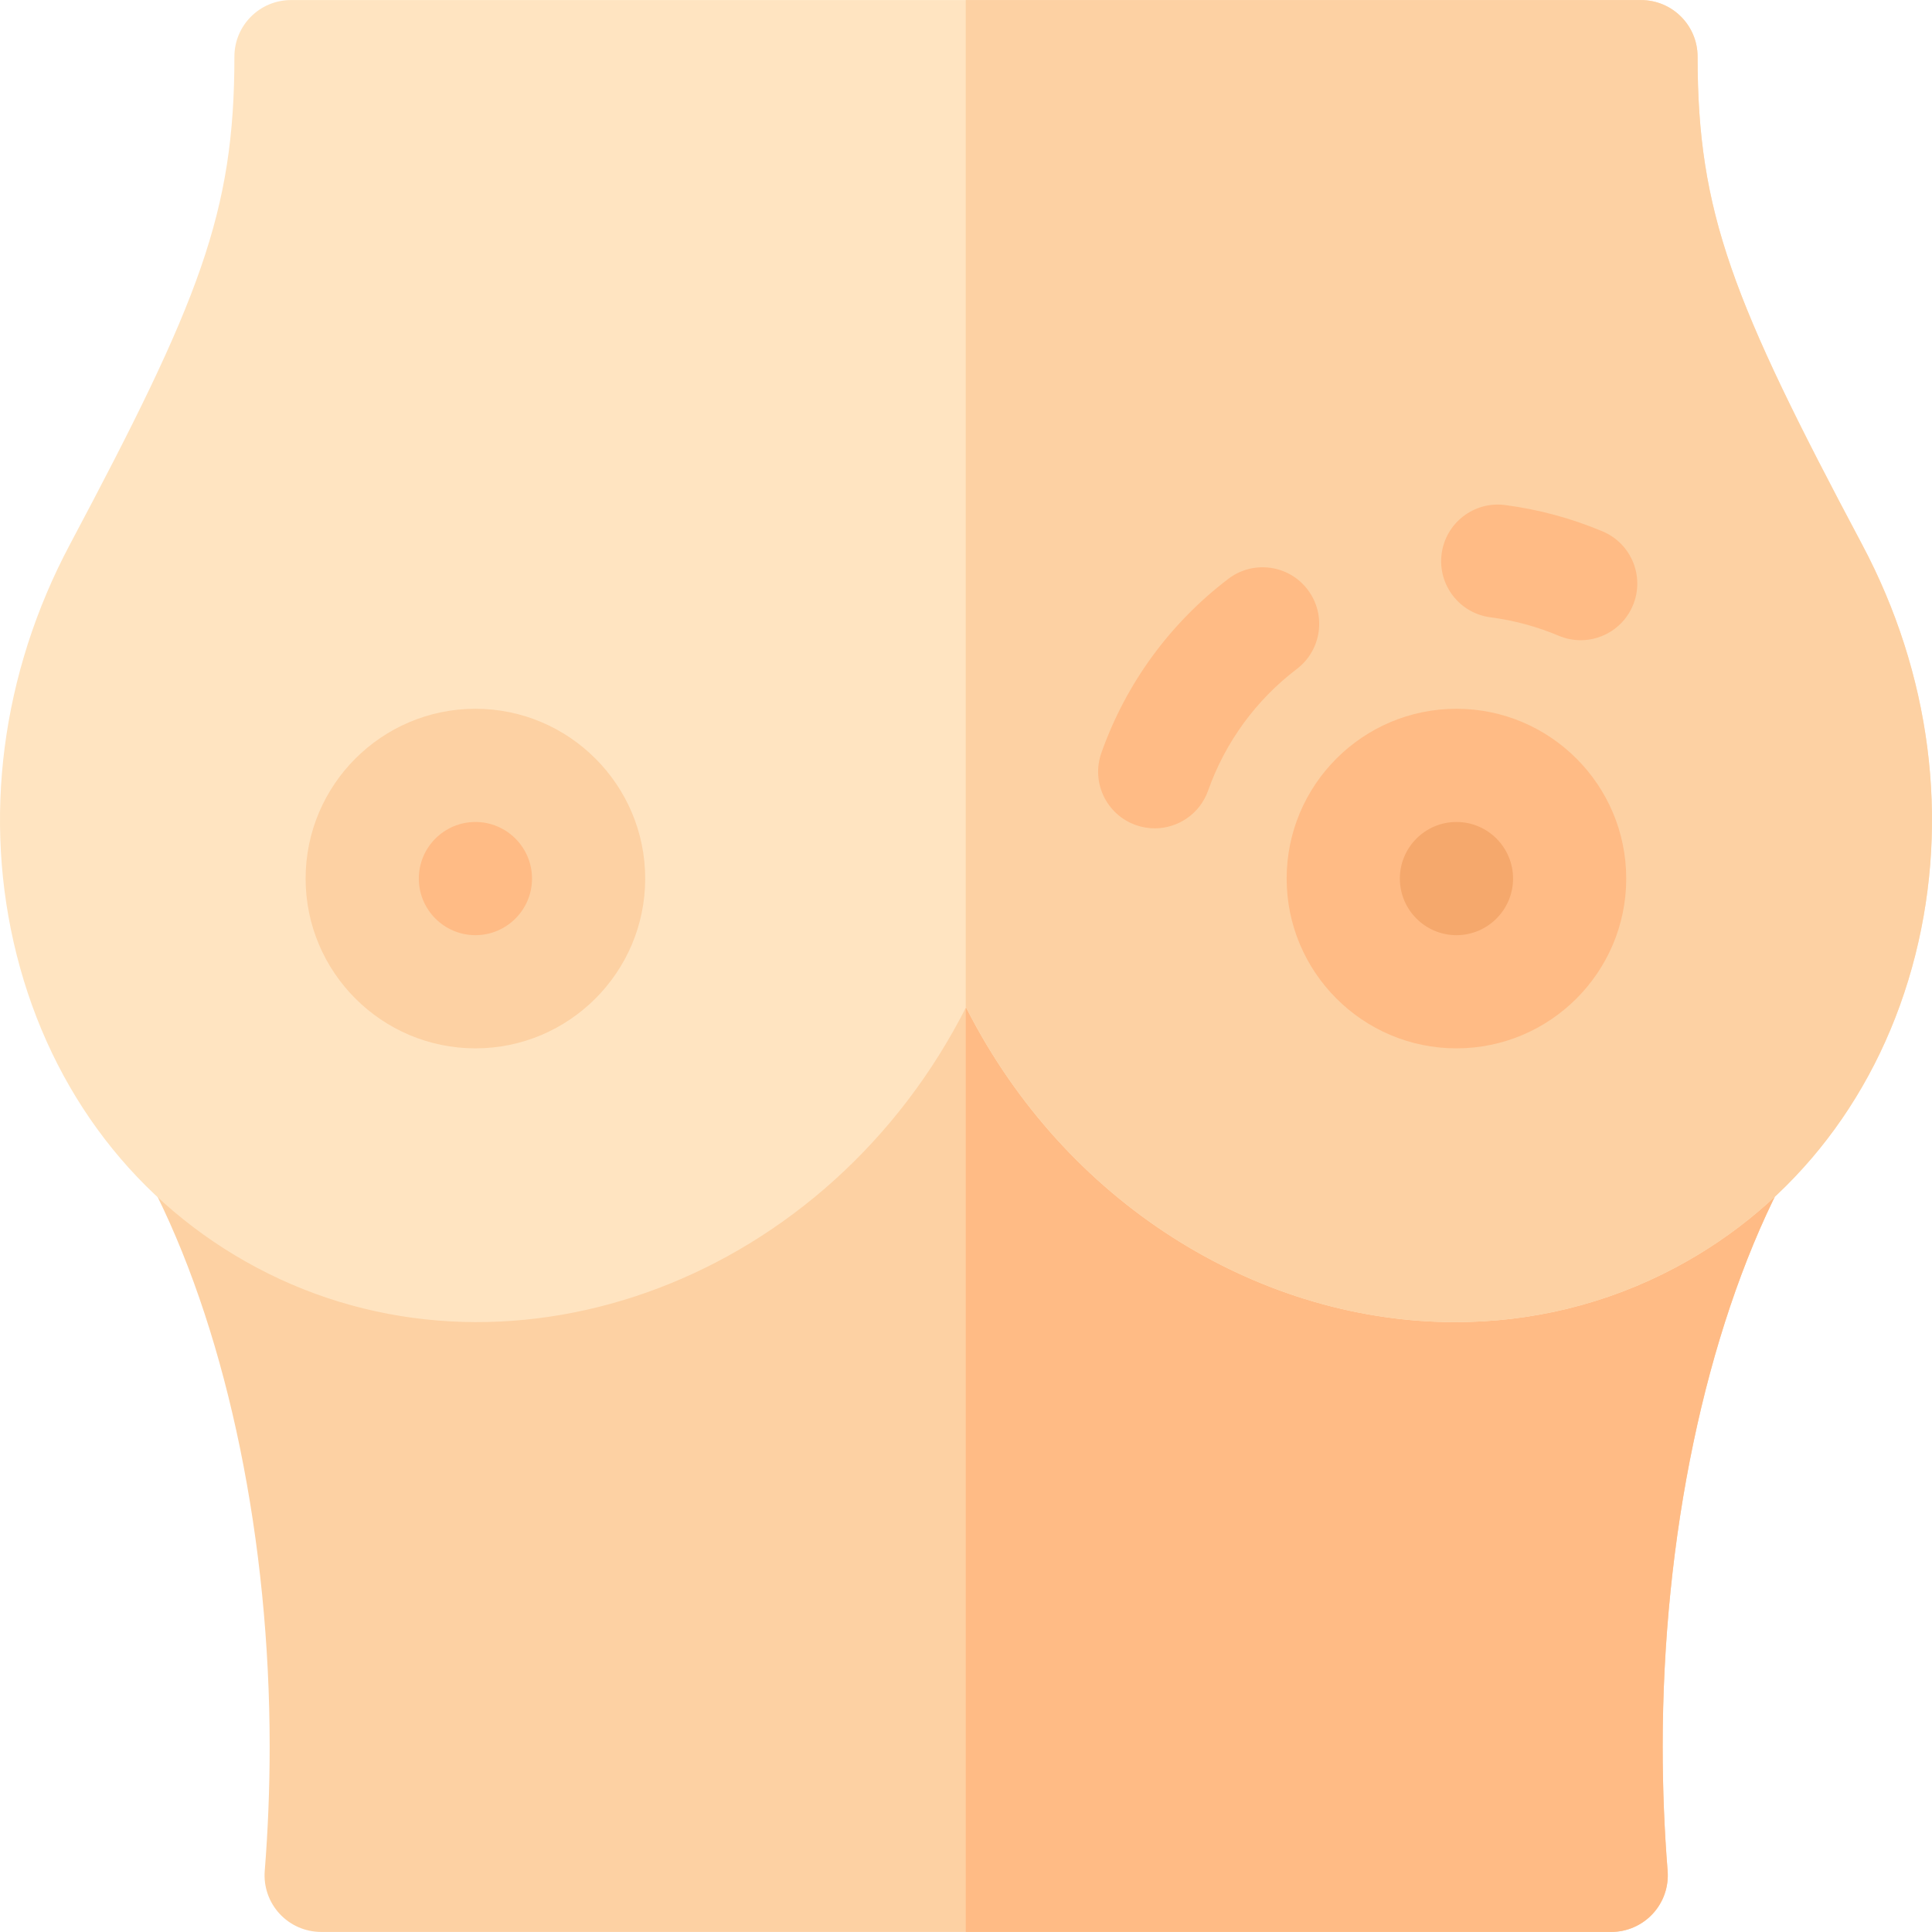 <svg width="64" height="64" viewBox="0 0 64 64" fill="none" xmlns="http://www.w3.org/2000/svg">
<g clip-path="url(#clip0_4307:22511)">
<path d="M53.373 63.998H10.639C10.115 63.998 9.616 63.779 9.261 63.395C8.906 63.011 8.728 62.495 8.77 61.974C8.878 60.618 8.933 59.234 8.933 57.861C8.933 51.067 7.568 44.403 5.188 39.58C4.759 38.709 5.064 37.655 5.892 37.15L29.849 22.524C30.419 22.176 31.131 22.158 31.718 22.476L58.184 36.804C59.078 37.288 59.424 38.396 58.963 39.303C56.495 44.155 55.079 50.919 55.079 57.861C55.079 59.234 55.134 60.618 55.242 61.974C55.284 62.495 55.106 63.011 54.751 63.395C54.396 63.779 53.897 63.998 53.373 63.998Z" fill="#FDD1A3"/>
<path d="M58.184 36.803L31.992 22.624V63.998H53.373C53.896 63.998 54.395 63.779 54.75 63.395C55.105 63.011 55.283 62.495 55.242 61.974C55.133 60.618 55.078 59.234 55.078 57.861C55.078 50.919 56.494 44.155 58.962 39.302C59.423 38.396 59.078 37.288 58.184 36.803Z" fill="#FFBB85"/>
<path d="M48.205 43.797C41.898 43.797 35.57 40.09 32.186 33.727C32.123 33.608 32.061 33.489 32 33.369C31.939 33.489 31.877 33.608 31.814 33.727C27.09 42.608 16.631 46.315 8.499 41.989C4.528 39.877 1.706 36.2 0.553 31.636C-0.583 27.138 0.043 22.309 2.315 18.037C6.603 9.974 7.765 7.054 7.765 1.877C7.765 0.841 8.604 0.002 9.639 0.002H54.361C55.396 0.002 56.235 0.841 56.235 1.877C56.235 7.054 57.397 9.974 61.685 18.037C63.957 22.309 64.582 27.138 63.447 31.636C62.294 36.2 59.472 39.877 55.501 41.989C53.195 43.216 50.702 43.797 48.205 43.797Z" fill="#FFE4C1"/>
<path d="M16.637 32.761C18.652 32.279 19.895 30.254 19.412 28.239C18.929 26.224 16.905 24.982 14.89 25.464C12.875 25.947 11.632 27.972 12.115 29.987C12.597 32.002 14.622 33.244 16.637 32.761Z" fill="#FFBB85"/>
<path d="M15.749 34.728C12.647 34.728 10.124 32.205 10.124 29.104C10.124 26.002 12.647 23.479 15.749 23.479C18.85 23.479 21.373 26.002 21.373 29.104C21.373 32.205 18.85 34.728 15.749 34.728ZM15.749 27.229C14.715 27.229 13.874 28.07 13.874 29.104C13.874 30.137 14.715 30.979 15.749 30.979C16.782 30.979 17.624 30.137 17.624 29.104C17.624 28.07 16.782 27.229 15.749 27.229Z" fill="#FDD1A3"/>
<path d="M61.685 18.037C57.397 9.974 56.235 7.054 56.235 1.877C56.235 0.841 55.396 0.002 54.36 0.002H31.992V33.384C31.995 33.379 31.997 33.374 32 33.369C32.061 33.489 32.123 33.608 32.186 33.727C35.57 40.09 41.898 43.797 48.205 43.797C50.701 43.797 53.195 43.216 55.501 41.989C59.472 39.877 62.294 36.2 63.447 31.636C64.582 27.139 63.957 22.309 61.685 18.037Z" fill="#FDD1A3"/>
<path d="M48.247 32.853C50.318 32.853 51.997 31.174 51.997 29.104C51.997 27.033 50.318 25.354 48.247 25.354C46.176 25.354 44.497 27.033 44.497 29.104C44.497 31.174 46.176 32.853 48.247 32.853Z" fill="#F5A86C"/>
<path d="M48.247 34.728C45.145 34.728 42.622 32.205 42.622 29.104C42.622 26.002 45.145 23.479 48.247 23.479C51.348 23.479 53.871 26.002 53.871 29.104C53.871 32.205 51.348 34.728 48.247 34.728ZM48.247 27.229C47.213 27.229 46.372 28.07 46.372 29.104C46.372 30.137 47.213 30.979 48.247 30.979C49.281 30.979 50.122 30.137 50.122 29.104C50.122 28.07 49.281 27.229 48.247 27.229Z" fill="#FFBB85"/>
<path d="M38.252 27.44C38.045 27.44 37.833 27.405 37.627 27.332C36.65 26.986 36.139 25.915 36.485 24.939C37.298 22.643 38.752 20.65 40.69 19.175C41.513 18.548 42.69 18.707 43.317 19.531C43.944 20.355 43.785 21.531 42.961 22.159C41.605 23.191 40.588 24.585 40.02 26.19C39.747 26.959 39.024 27.44 38.252 27.44Z" fill="#FFBB85"/>
<path d="M52.362 21.208C52.119 21.208 51.872 21.16 51.635 21.06C50.912 20.756 50.151 20.55 49.373 20.449C48.346 20.315 47.622 19.374 47.756 18.347C47.89 17.321 48.831 16.597 49.857 16.73C50.969 16.875 52.057 17.169 53.09 17.604C54.044 18.006 54.492 19.106 54.09 20.06C53.788 20.777 53.093 21.208 52.362 21.208Z" fill="#FFBB85"/>
</g>
<defs>
<clipPath id="clip0_4307:22511">
<rect width="64" height="64" fill="white"/>
</clipPath>
</defs>
</svg>

